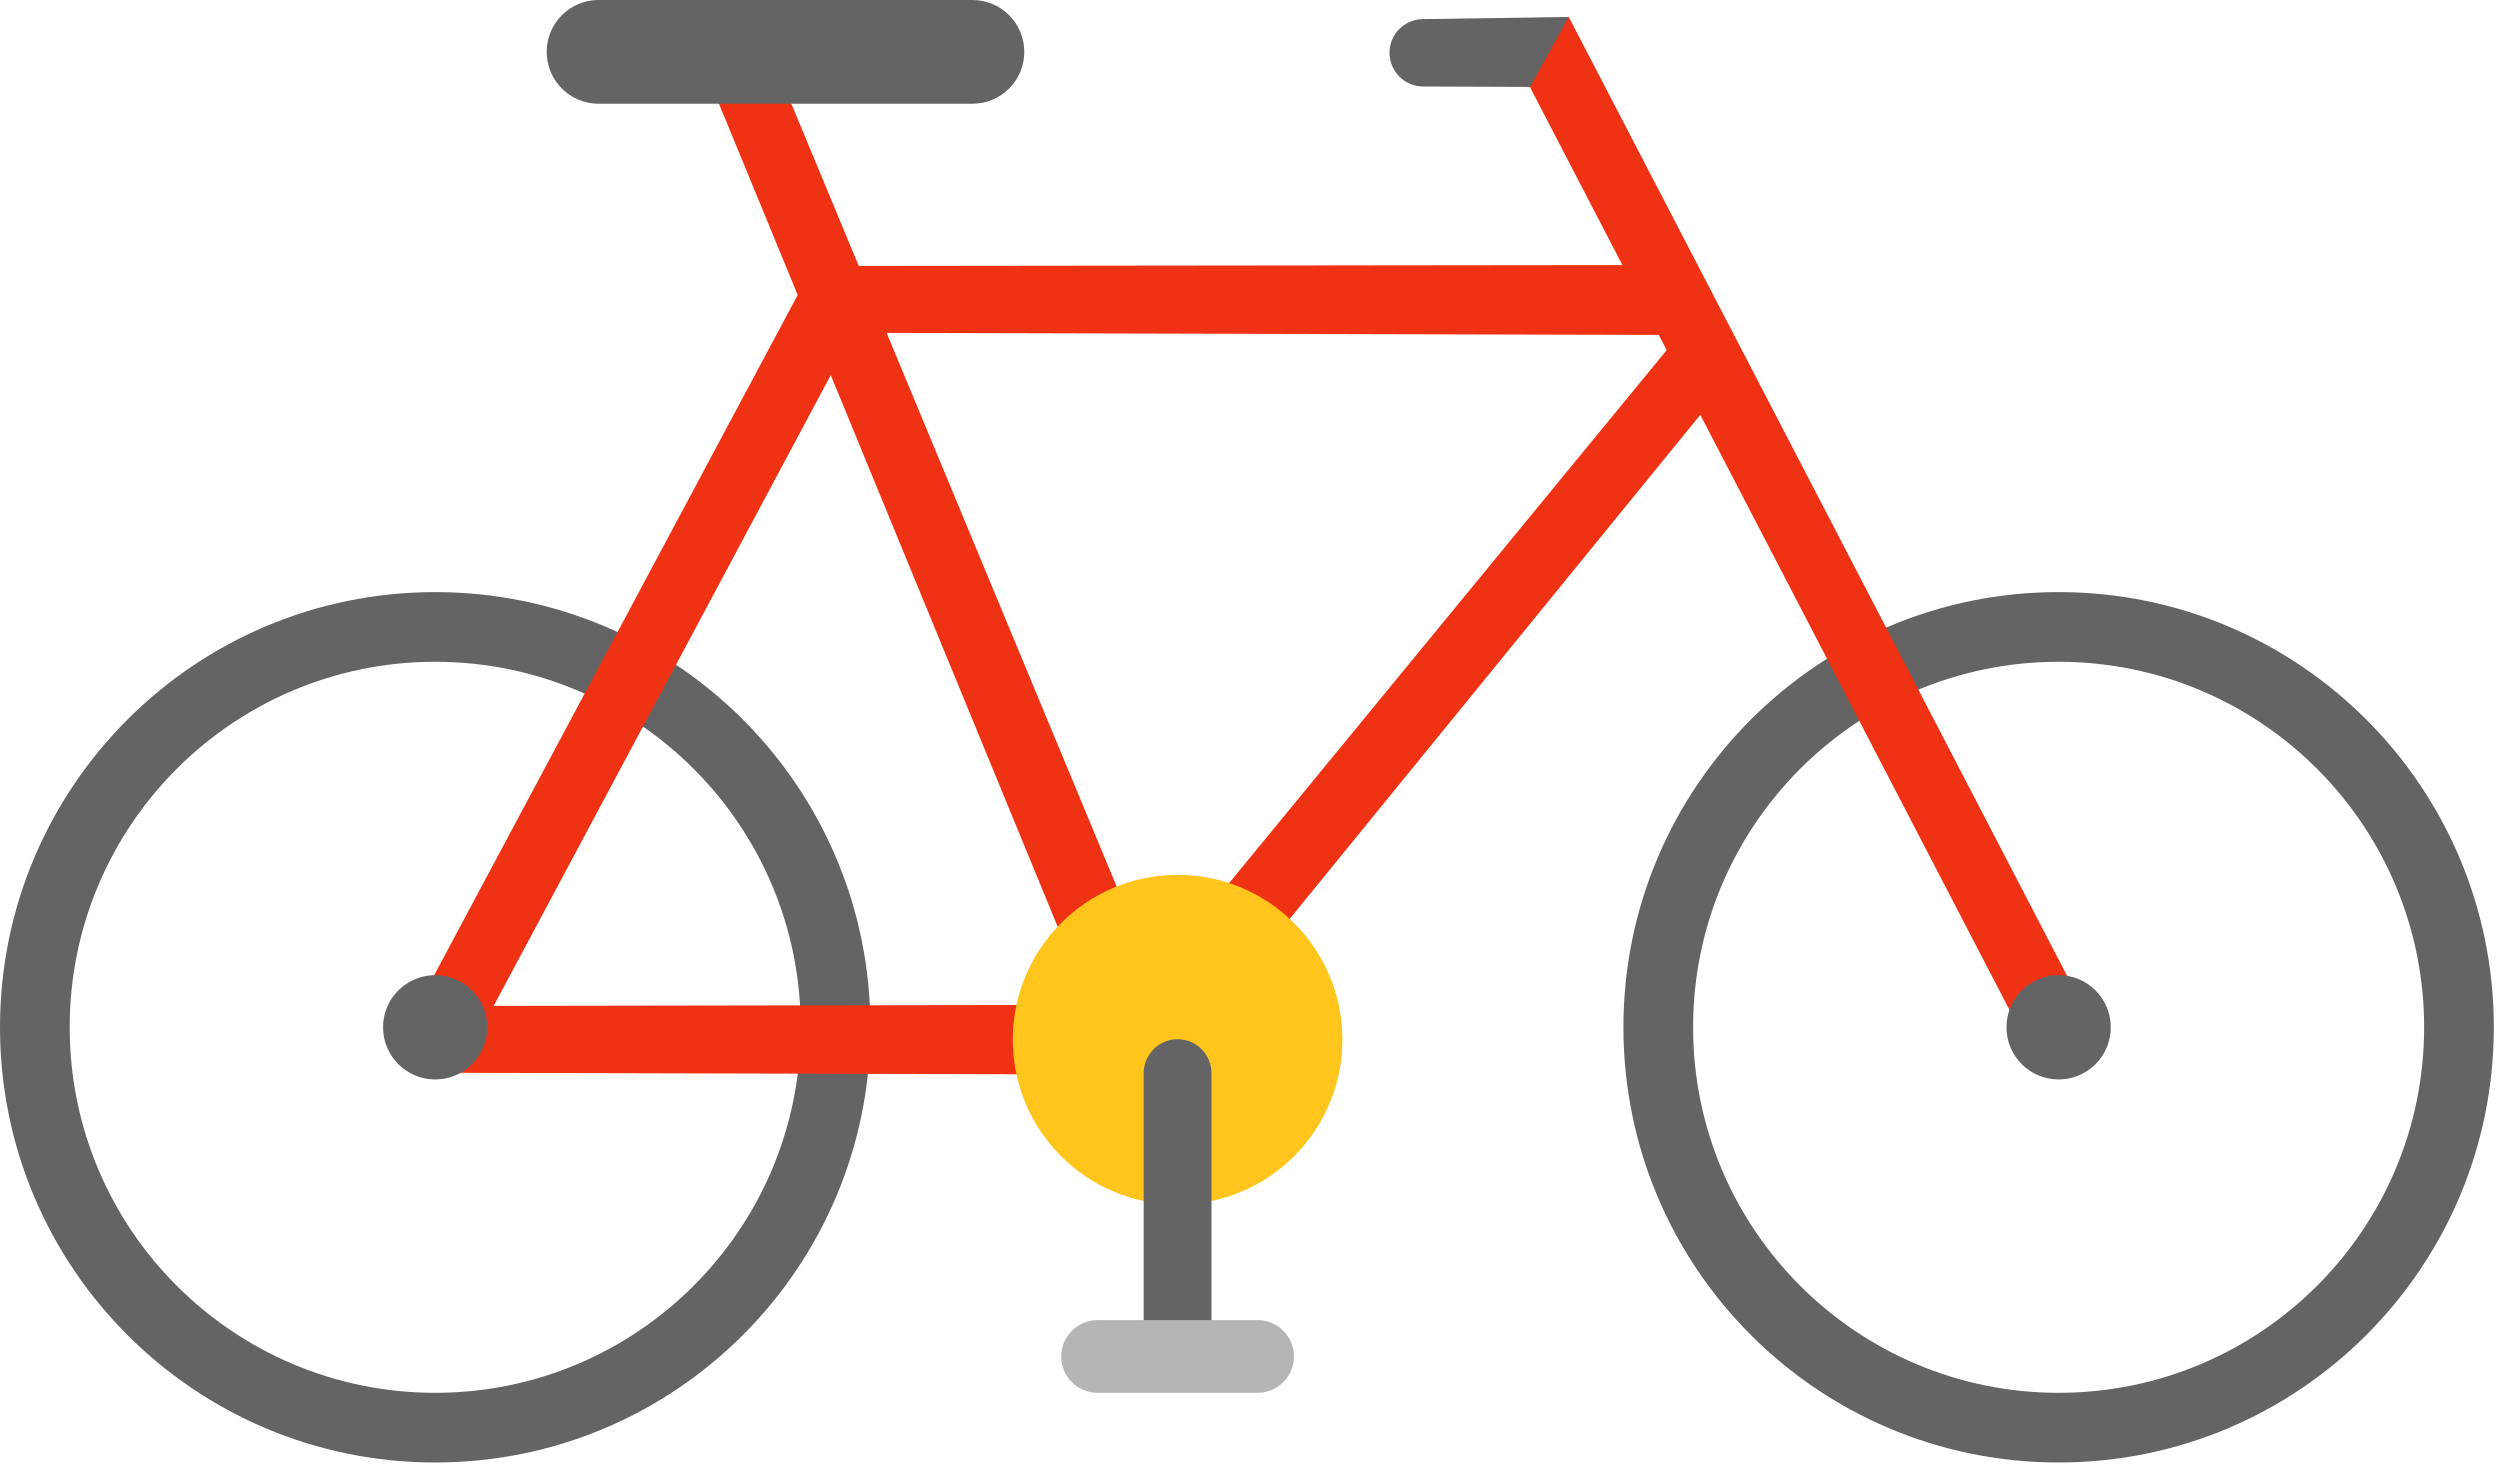 <svg width="174" height="102" viewBox="0 0 174 102" fill="none" xmlns="http://www.w3.org/2000/svg">
<g clip-path="url(#clip0_378_4095)">
<path d="M30.29 41.21C13.56 41.21 0 54.77 0 71.5C0 88.23 13.56 101.79 30.29 101.79C47.02 101.79 60.58 88.22 60.58 71.5C60.58 54.78 47.02 41.21 30.29 41.21ZM30.29 96.94C16.24 96.94 4.85 85.55 4.85 71.5C4.85 57.45 16.24 46.06 30.29 46.06C44.34 46.06 55.73 57.45 55.73 71.5C55.73 85.55 44.34 96.94 30.29 96.94Z" fill="#646464"/>
<path d="M143.28 41.21C126.55 41.21 112.99 54.77 112.99 71.5C112.99 88.23 126.55 101.79 143.28 101.79C160.01 101.79 173.57 88.22 173.57 71.5C173.57 54.78 160.01 41.21 143.28 41.21ZM143.28 96.94C129.23 96.94 117.84 85.55 117.84 71.5C117.84 57.45 129.23 46.06 143.28 46.06C157.33 46.06 168.72 57.45 168.72 71.5C168.72 85.55 157.33 96.94 143.28 96.94Z" fill="#646464"/>
<path d="M29.08 70.01V74.66L82.52 74.8L82.43 69.93L34.36 70.01L57.82 26.11L74.75 67.26L79.21 65.29L61.71 23.17L115.45 23.31L116 24.37L81.96 65.83L85.8 68.82L118.34 28.87L141.33 73.12L145.42 70.9L109.18 1.17L105.1 3.39L112.92 18.45L59.77 18.51L53.71 3.93L49.41 5.69L55.52 20.53L29.08 70V70.01Z" fill="#F03214"/>
<path d="M81.96 83.83C88.295 83.83 93.43 78.695 93.43 72.36C93.43 66.025 88.295 60.89 81.96 60.89C75.625 60.89 70.49 66.025 70.49 72.36C70.49 78.695 75.625 83.83 81.96 83.83Z" fill="#FFC51C"/>
<path d="M81.96 72.33C83.26 72.33 84.32 73.39 84.32 74.69V92.1H79.6V74.69C79.6 73.39 80.66 72.33 81.96 72.33Z" fill="#646464"/>
<path d="M87.53 91.88H76.39C74.993 91.88 73.86 93.013 73.86 94.41C73.86 95.807 74.993 96.94 76.39 96.94H87.53C88.927 96.94 90.06 95.807 90.06 94.41C90.06 93.013 88.927 91.88 87.53 91.88Z" fill="#B5B5B5"/>
<path d="M67.68 0H41.66C39.666 0 38.05 1.616 38.05 3.61C38.05 5.604 39.666 7.22 41.66 7.22H67.68C69.674 7.22 71.29 5.604 71.29 3.61C71.29 1.616 69.674 0 67.68 0Z" fill="#646464"/>
<path d="M96.71 3.67C96.71 2.39 97.74 1.35 99.02 1.33L109.18 1.18L106.5 6.05L99.05 6.02C97.75 6.02 96.71 4.96 96.71 3.67Z" fill="#646464"/>
<path d="M143.28 75.13C145.285 75.13 146.91 73.505 146.91 71.5C146.91 69.495 145.285 67.87 143.28 67.87C141.275 67.87 139.65 69.495 139.65 71.5C139.65 73.505 141.275 75.13 143.28 75.13Z" fill="#646464"/>
<path d="M30.29 75.13C32.295 75.13 33.92 73.505 33.92 71.5C33.92 69.495 32.295 67.87 30.29 67.87C28.285 67.87 26.66 69.495 26.66 71.5C26.66 73.505 28.285 75.13 30.29 75.13Z" fill="#646464"/>
</g>
<defs>
<clipPath id="clip0_378_4095">
<rect width="173.57" height="101.8" fill="white"/>
</clipPath>
</defs>
</svg>

